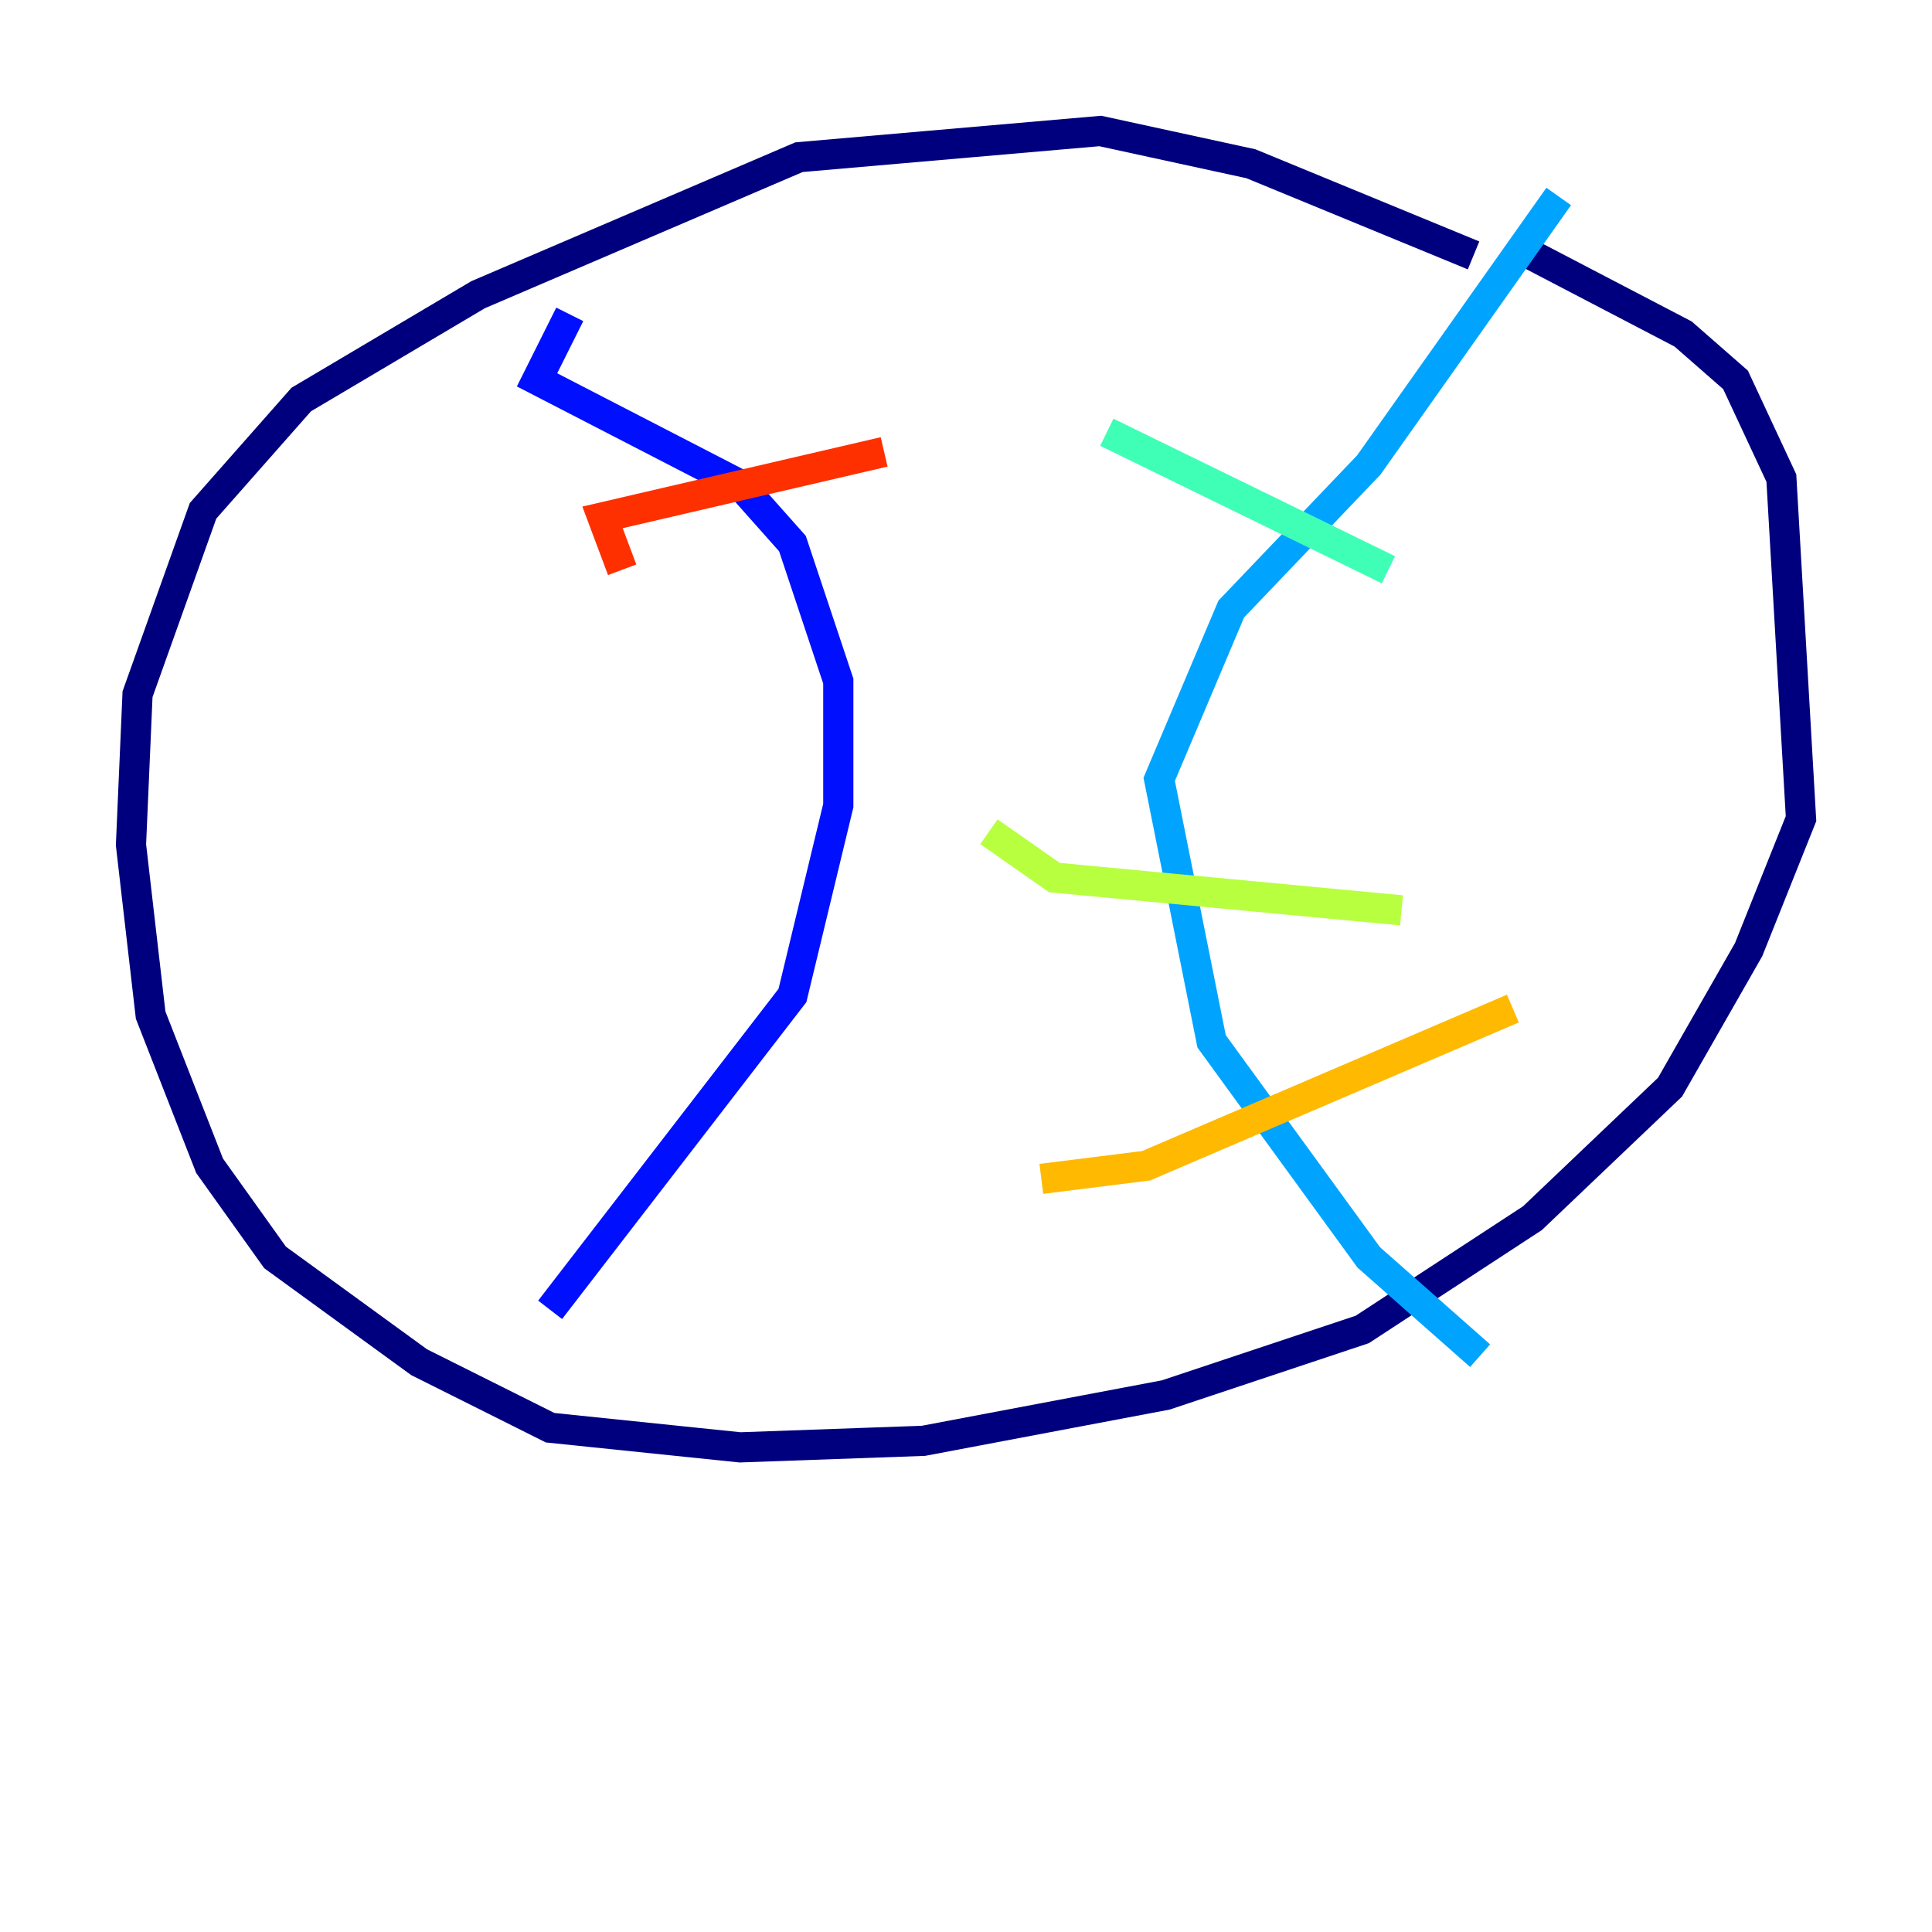 <?xml version="1.0" encoding="utf-8" ?>
<svg baseProfile="tiny" height="128" version="1.2" viewBox="0,0,128,128" width="128" xmlns="http://www.w3.org/2000/svg" xmlns:ev="http://www.w3.org/2001/xml-events" xmlns:xlink="http://www.w3.org/1999/xlink"><defs /><polyline fill="none" points="97.627,16.922 82.875,10.848 72.895,8.678 52.936,10.414 31.675,19.525 19.959,26.468 13.451,33.844 9.112,45.993 8.678,55.973 9.98,67.254 13.885,77.234 18.224,83.308 27.77,90.251 36.447,94.59 49.031,95.891 61.18,95.458 77.234,92.42 90.251,88.081 101.532,80.705 110.644,72.027 115.851,62.915 119.322,54.237 118.02,31.675 114.983,25.166 111.512,22.129 101.532,16.922" stroke="#00007f" stroke-width="2" /><polyline fill="none" points="37.749,20.827 35.58,25.166 49.031,32.108 52.502,36.014 55.539,45.125 55.539,53.37 52.502,65.953 36.447,86.78" stroke="#0010ff" stroke-width="2" /><polyline fill="none" points="103.268,13.017 90.685,30.807 81.573,40.352 76.8,51.634 80.271,68.99 90.685,83.308 98.061,89.817" stroke="#00a4ff" stroke-width="2" /><polyline fill="none" points="73.329,28.637 91.986,37.749" stroke="#3fffb7" stroke-width="2" /><polyline fill="none" points="65.519,55.105 69.858,58.142 92.854,60.312" stroke="#b7ff3f" stroke-width="2" /><polyline fill="none" points="68.99,78.102 75.932,77.234 100.231,66.82" stroke="#ffb900" stroke-width="2" /><polyline fill="none" points="41.22,37.749 39.919,34.278 58.576,29.939" stroke="#ff3000" stroke-width="2" /><polyline fill="none" points="48.163,46.861 48.163,46.861" stroke="#7f0000" stroke-width="2" /></svg>
